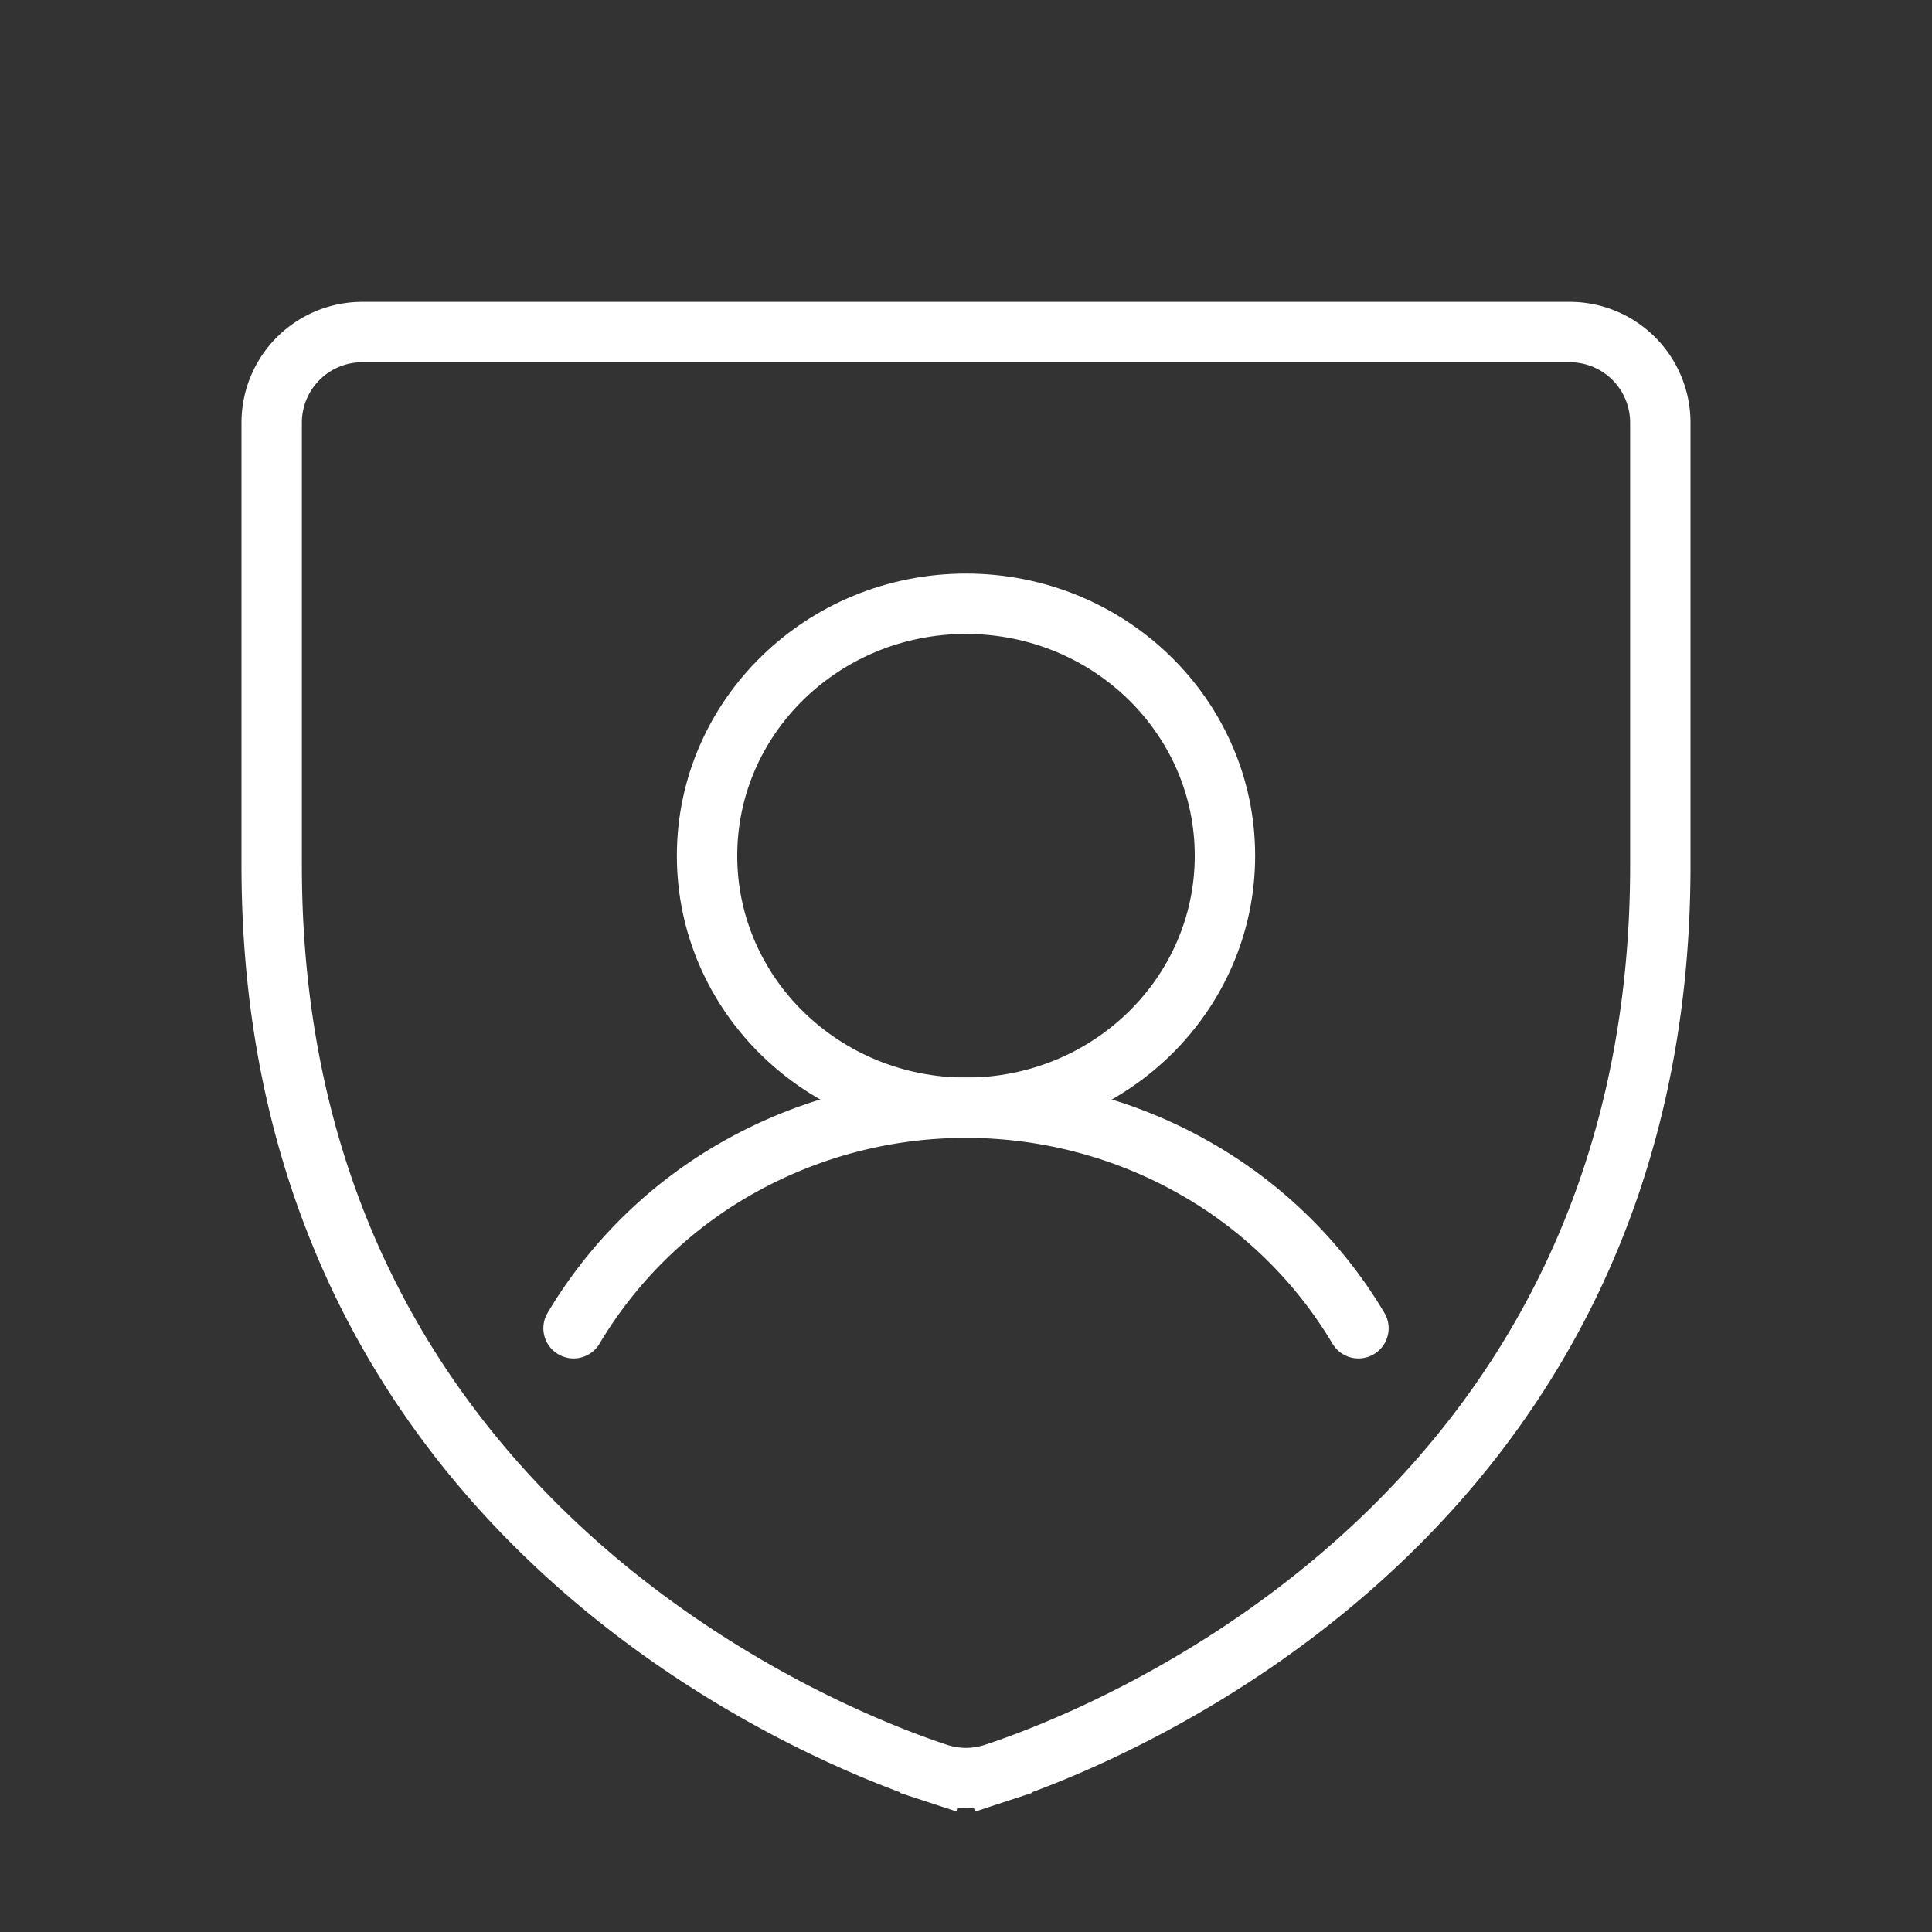 <svg xmlns="http://www.w3.org/2000/svg" width="32" height="32" fill="none"><rect width="100%" height="100%" fill="#333333" stroke="none"/><path stroke="#fff" stroke-linecap="round" stroke-linejoin="round" d="M16 18.348c2.369 0 4.289-1.869 4.289-4.174C20.289 11.869 18.369 10 16 10c-2.368 0-4.289 1.869-4.289 4.174 0 2.305 1.92 4.174 4.289 4.174Z"/><path stroke="#fff" stroke-linecap="round" stroke-linejoin="round" d="M9.5 22a7.408 7.408 0 0 1 2.747-2.674A7.665 7.665 0 0 1 16 18.347c1.317 0 2.612.338 3.753.979A7.408 7.408 0 0 1 22.5 22"/><path stroke="#fff" d="m15.531 29.375-.156.475.156-.475C13.661 28.759 4.5 25.156 4.5 14.338V7A1.5 1.5 0 0 1 6 5.5h20A1.5 1.5 0 0 1 27.5 7v7.338c0 10.818-9.16 14.421-11.031 15.037l.156.475-.156-.475a1.5 1.5 0 0 1-.938 0Z"/></svg>